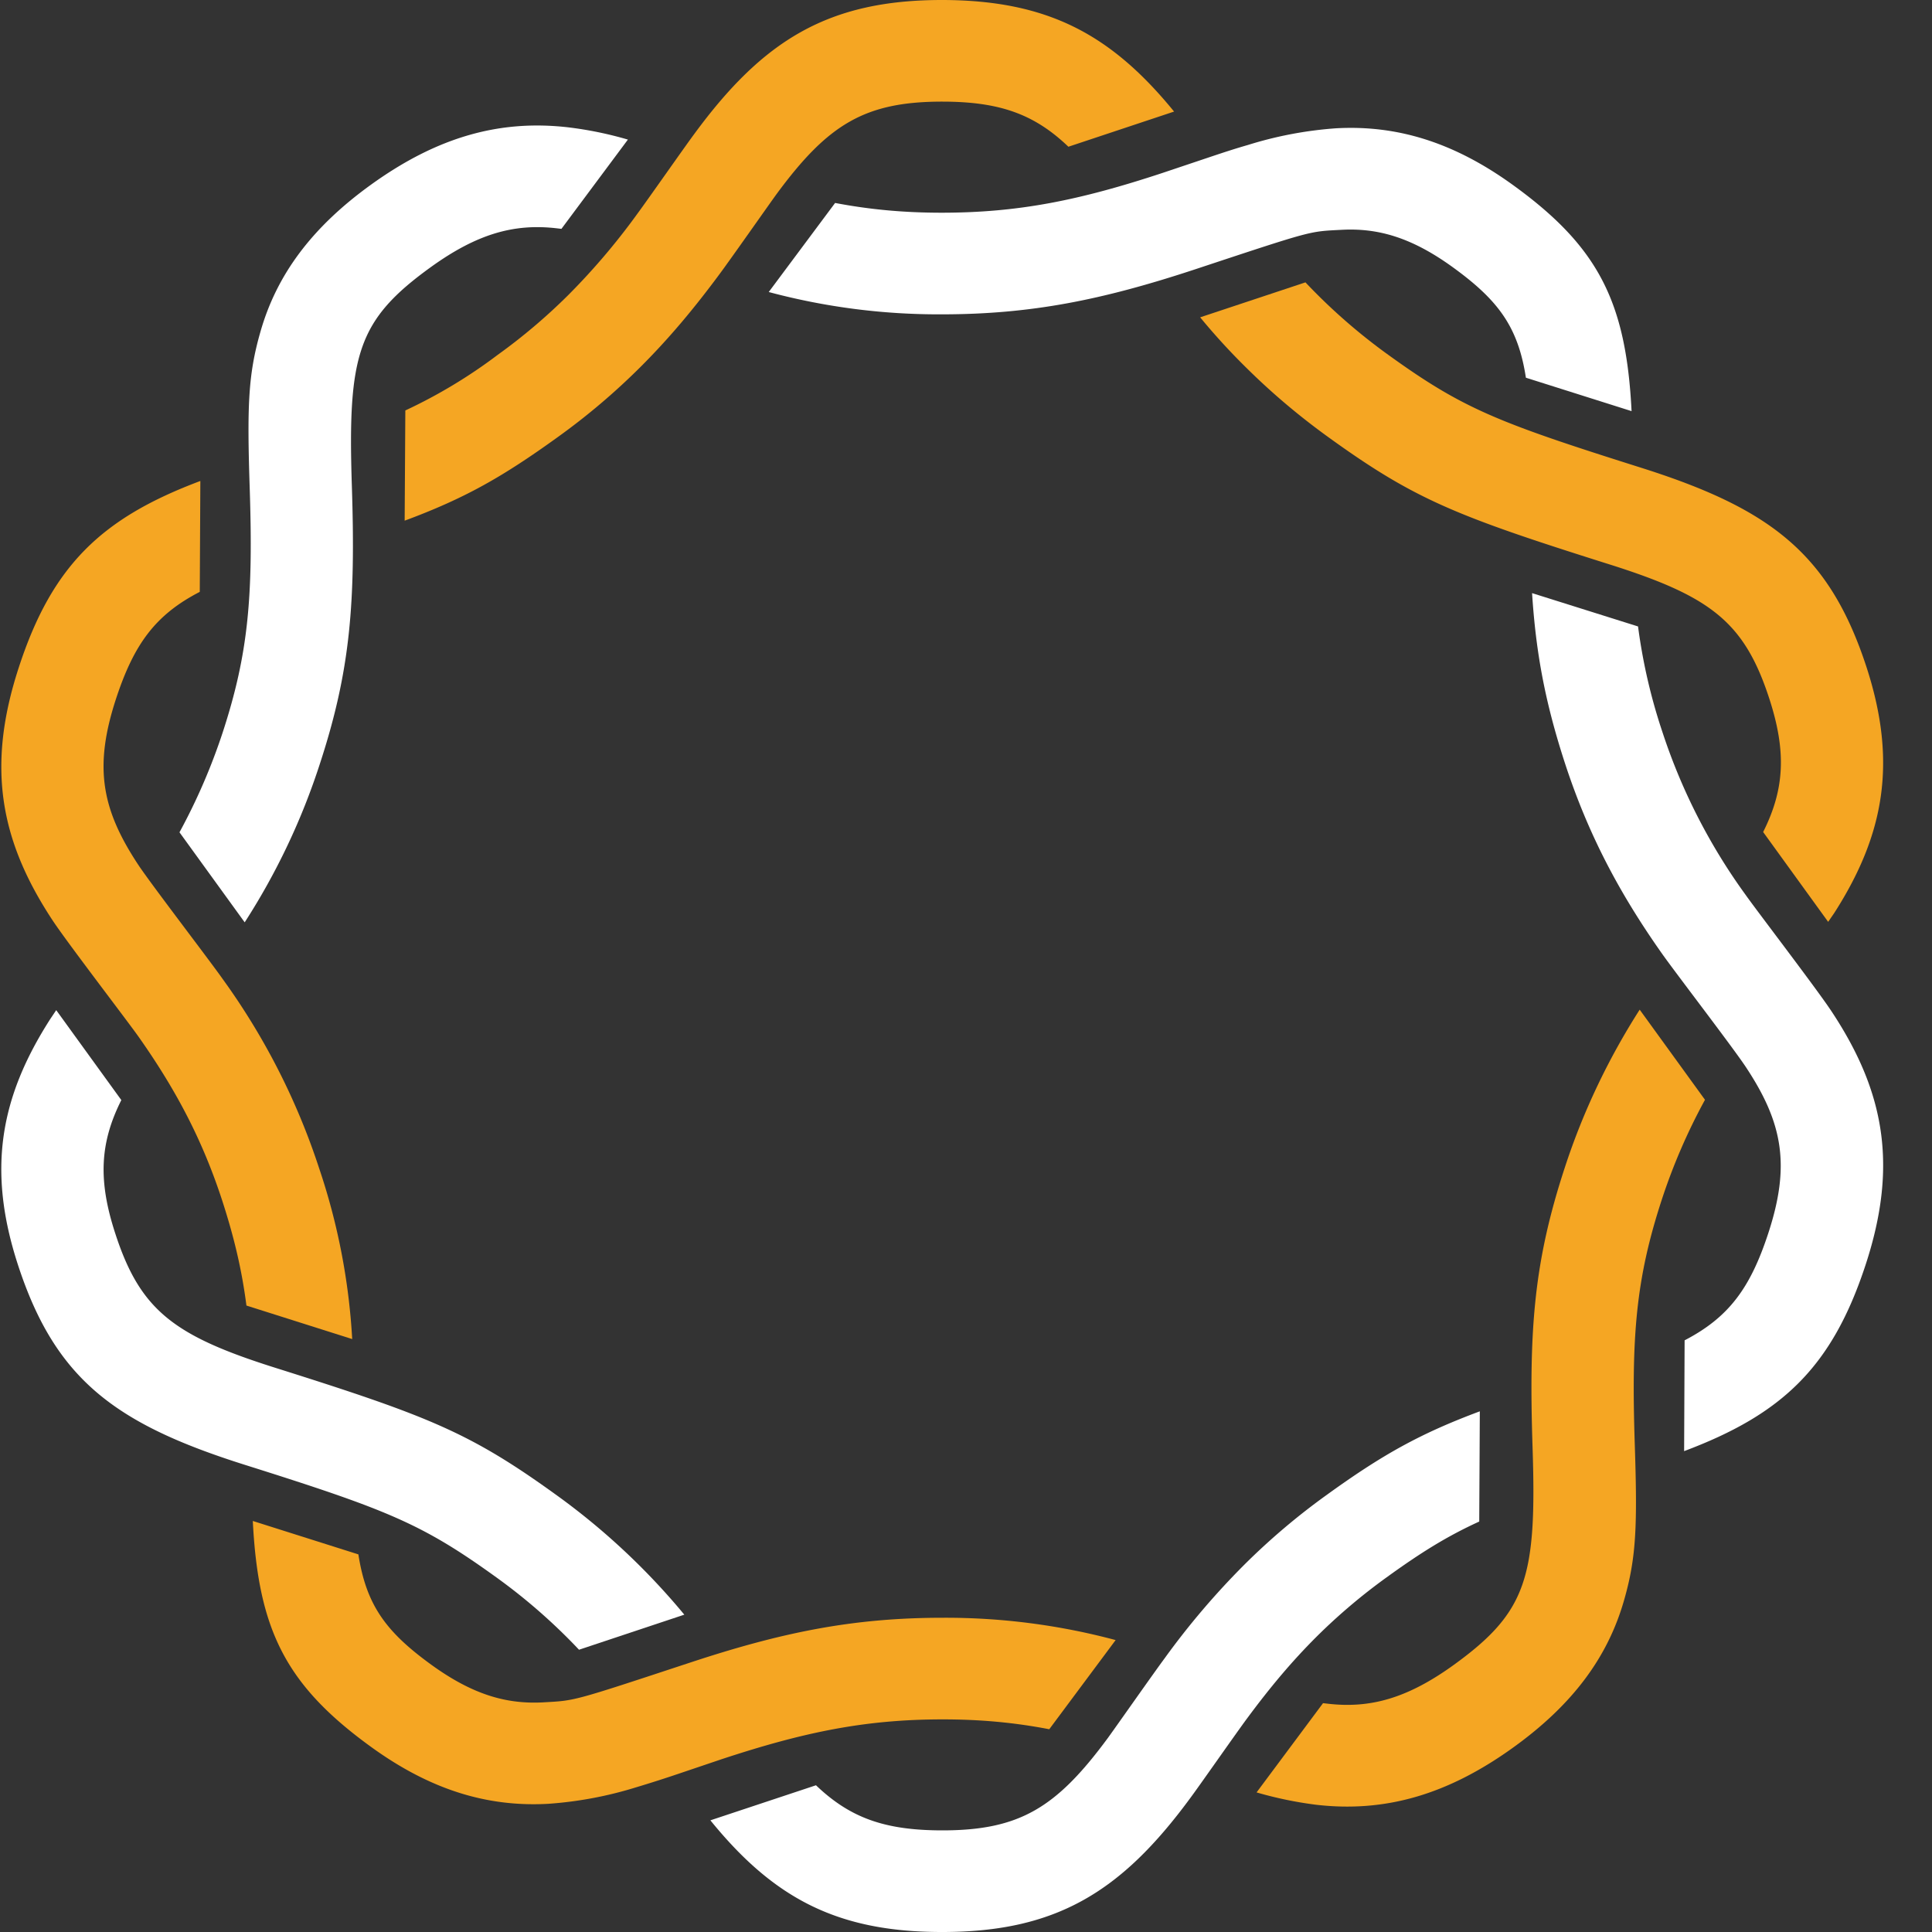 <svg xmlns="http://www.w3.org/2000/svg" width="20" height="20"><rect width="100%" height="100%" fill="#333333" stroke="none"/><path fill="#FFF" d="m.582 10.457-.061.091c-.523.815-.654 1.565-.336 2.543.386 1.186 1.004 1.648 2.35 2.073 1.481.467 1.834.61 2.602 1.164q.464.334.857.75l1.09-.363a7.132 7.132 0 0 0-1.325-1.239c-.892-.644-1.312-.813-2.904-1.315-1.053-.332-1.403-.594-1.662-1.393-.18-.551-.158-.94.063-1.38zm1.276-1.841q.27-.496.447-1.033c.27-.826.316-1.418.28-2.53-.028-.851-.016-1.176.11-1.615.167-.59.53-1.082 1.144-1.525.69-.498 1.337-.676 2.042-.595q.315.038.619.127l-.688.924-.052-.006c-.437-.05-.82.056-1.3.402-.759.548-.861.907-.818 2.254.04 1.224-.014 1.92-.331 2.889a7 7 0 0 1-.778 1.64zm5.496 10.228C8.005 19.646 8.662 20 9.748 20c1.186.002 1.86-.417 2.571-1.383.09-.12.477-.675.59-.827.241-.326.466-.594.723-.85q.337-.334.723-.612c.354-.256.625-.425.958-.577l.006-1.141c-.623.232-1.013.452-1.586.866a7 7 0 0 0-.85.72 8 8 0 0 0-.827.971c-.123.166-.511.72-.59.828-.53.717-.91.954-1.716.953-.585-.001-.947-.126-1.303-.467zm10.08-3.822c1.018-.382 1.532-.872 1.879-1.93.335-1.023.199-1.788-.352-2.621-.153-.232-.773-1.041-.888-1.204a6.1 6.1 0 0 1-.862-1.684 5.8 5.8 0 0 1-.254-1.098L15.86 6.14c.04.625.137 1.138.343 1.769.24.732.561 1.338 1.002 1.963.135.192.743.983.87 1.177.382.578.46 1.016.23 1.718-.186.567-.408.87-.866 1.108zM16.89 4.256c-.057-1.128-.34-1.7-1.231-2.343-.608-.439-1.194-.62-1.827-.585a4 4 0 0 0-.914.173c-.13.037-.261.08-.439.14l-.444.149c-.857.283-1.491.412-2.287.412-.393 0-.745-.033-1.103-.101l-.687.922a6.8 6.8 0 0 0 1.79.231c.928 0 1.665-.15 2.621-.465 1.238-.41 1.179-.392 1.52-.41.385-.021.733.086 1.147.385.47.34.679.616.76 1.146z"/><path fill="#F5A623" d="m18.925 9.543.062-.09c.523-.815.653-1.566.336-2.544-.386-1.185-1.004-1.648-2.35-2.072-1.482-.468-1.834-.61-2.602-1.164a6 6 0 0 1-.857-.75l-1.09.362q.232.282.495.539c.253.249.527.481.83.7.892.644 1.313.814 2.904 1.316 1.053.332 1.403.594 1.663 1.393.179.55.157.94-.064 1.38zm-1.275 1.842q-.271.496-.447 1.033c-.27.826-.316 1.417-.28 2.53.028.85.016 1.175-.11 1.615-.168.59-.53 1.081-1.144 1.524-.69.498-1.338.677-2.043.596a4 4 0 0 1-.618-.128l.688-.924.052.006c.436.05.82-.055 1.3-.401.759-.549.861-.908.817-2.254-.04-1.225.015-1.921.332-2.89.188-.578.45-1.129.777-1.64zm-5.496-10.23C11.502.356 10.846.003 9.759 0 8.573-.002 7.9.417 7.19 1.383c-.09.12-.478.675-.59.827a7 7 0 0 1-.723.85 6 6 0 0 1-.723.612 5.3 5.3 0 0 1-.958.577L4.189 5.39c.623-.231 1.012-.452 1.586-.866q.454-.326.85-.72c.298-.297.556-.605.827-.971.123-.166.511-.72.59-.828.529-.717.91-.954 1.716-.953.585.001.946.126 1.302.467zM2.074 4.979C1.056 5.361.54 5.85.195 6.908-.14 7.931-.004 8.697.546 9.53c.153.231.774 1.04.889 1.203.384.545.657 1.06.862 1.685.127.39.207.73.254 1.097l1.095.347a6.7 6.7 0 0 0-.343-1.77 7.1 7.1 0 0 0-1.002-1.963c-.135-.192-.742-.983-.87-1.177-.382-.578-.46-1.015-.23-1.718.186-.567.408-.87.867-1.107zm.543 10.766c.057 1.128.34 1.7 1.23 2.343.608.439 1.195.62 1.828.585a4 4 0 0 0 .914-.172q.22-.066.438-.14l.444-.15c.858-.283 1.492-.412 2.288-.412.393 0 .745.033 1.103.102l.687-.923a6.8 6.8 0 0 0-1.79-.231c-.928 0-1.665.15-2.621.466-1.238.408-1.179.39-1.52.41-.386.02-.733-.087-1.148-.386-.47-.34-.678-.616-.76-1.146z"/></svg>